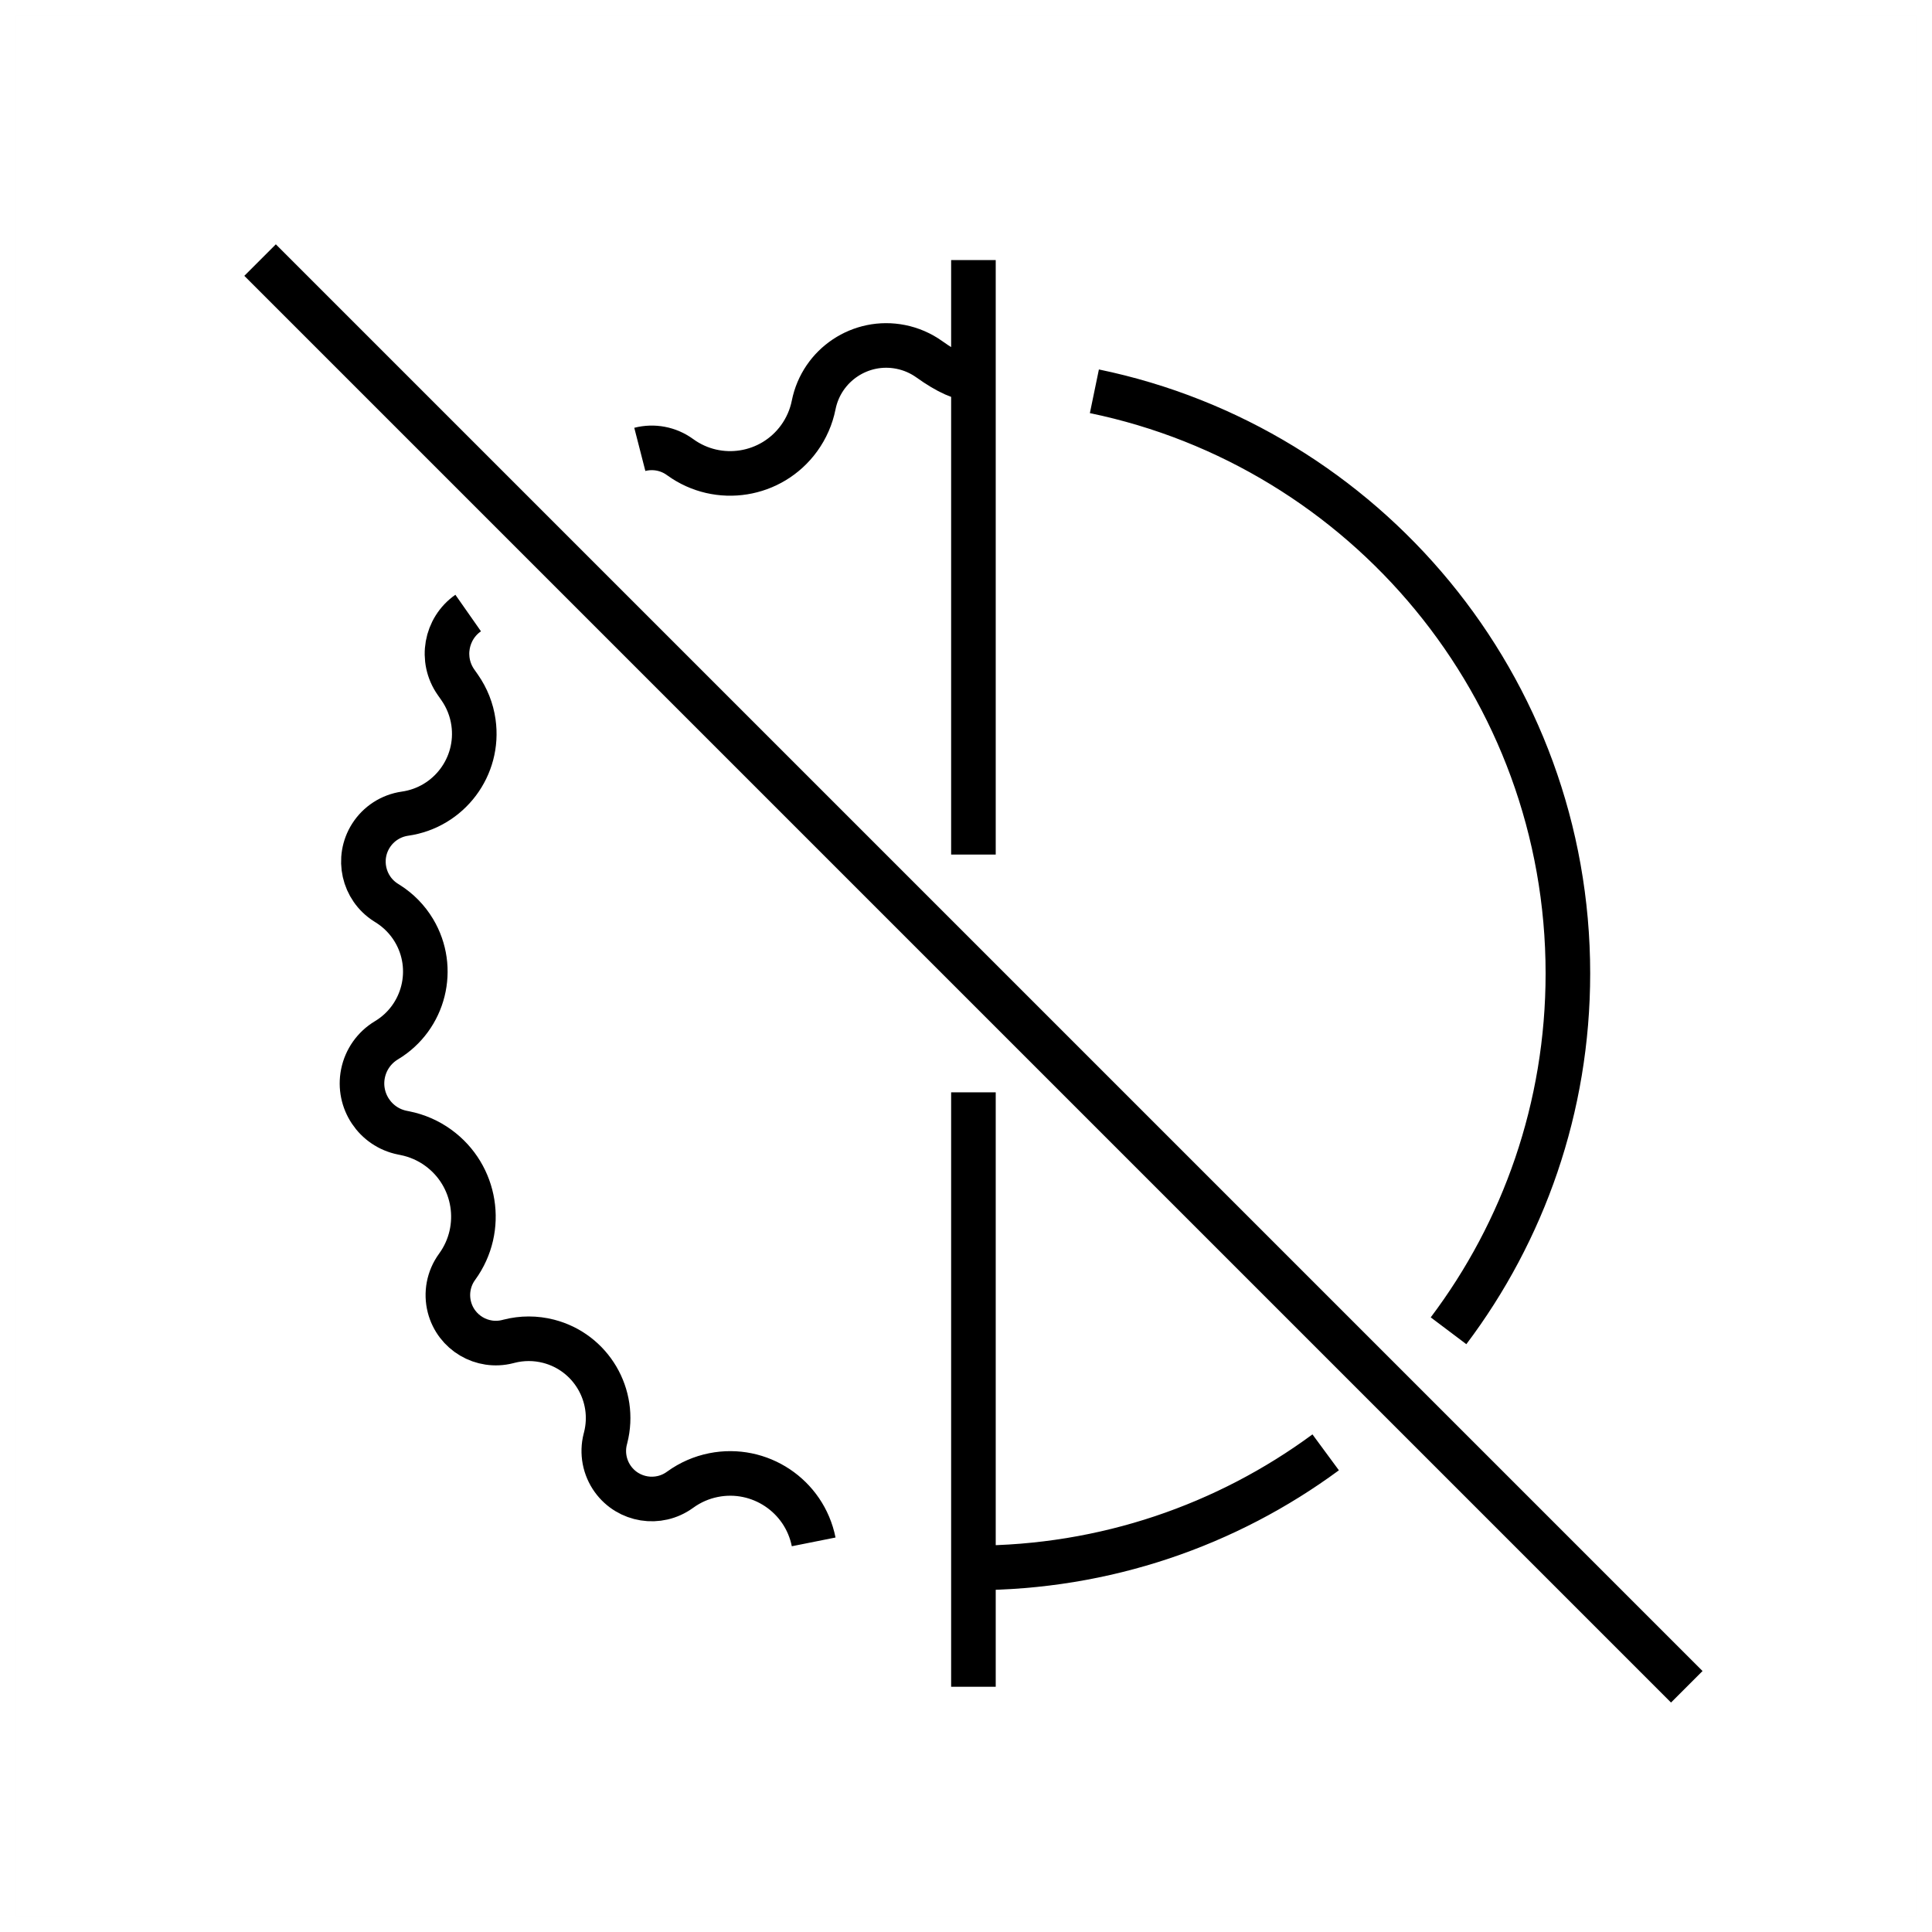 <?xml version="1.0" encoding="UTF-8"?>
<svg width="130px" height="130px" viewBox="0 0 130 130" version="1.1" xmlns="http://www.w3.org/2000/svg" xmlns:xlink="http://www.w3.org/1999/xlink">
    <title>blur-off</title>
    <g id="strokes" stroke="none" stroke-width="1" fill="none" fill-rule="evenodd">
        <g id="blur-off" transform="translate(1, 1)">
            <g id="Group" stroke="#979797" stroke-opacity="0.01" stroke-width="0.1">
                <g id="Rectangle">
                    <rect x="0" y="0" width="128" height="128"></rect>
                </g>
            </g>
            <line x1="16.5" y1="16.5" x2="112.5" y2="112.5" id="Path-71" stroke="#000000" stroke-width="3"></line>
            <path d="M53.75,102.75 C53.13,99.648 50.112,97.636 47.009,98.256 C46.202,98.417 45.439,98.751 44.773,99.234 L44.75,99.25 C43.306,100.296 41.287,99.973 40.241,98.529 C39.678,97.75 39.49,96.761 39.729,95.831 L39.75,95.75 C40.484,92.894 38.765,89.984 35.909,89.25 C35.037,89.026 34.122,89.026 33.25,89.25 L33.169,89.271 C31.442,89.715 29.682,88.675 29.238,86.948 C28.999,86.017 29.186,85.028 29.75,84.25 L29.766,84.227 C31.622,81.665 31.049,78.083 28.486,76.228 C27.82,75.745 27.057,75.411 26.25,75.25 L26.077,75.215 C24.245,74.849 23.058,73.068 23.424,71.236 C23.611,70.302 24.183,69.49 25,69 C27.554,67.468 28.382,64.155 26.85,61.601 C26.417,60.88 25.821,60.27 25.111,59.82 L24.967,59.729 C23.447,58.766 22.995,56.753 23.958,55.232 C24.468,54.427 25.306,53.885 26.25,53.75 C29.219,53.326 31.283,50.575 30.858,47.605 C30.738,46.761 30.42,45.957 29.931,45.259 L29.681,44.901 C28.623,43.39 28.991,41.307 30.502,40.249 M42.052,29.238 C42.983,28.999 43.972,29.186 44.75,29.75 L44.773,29.766 C47.335,31.622 50.917,31.049 52.772,28.486 C53.255,27.82 53.589,27.057 53.75,26.25 C54.29,23.552 56.914,21.803 59.611,22.343 C60.304,22.481 60.96,22.766 61.535,23.177 C62.766,24.059 63.754,24.5 64.5,24.5 L64.5,16.5 L64.5,56.5 M64.5,72.5 L64.5,112.5 L64.5,104.5 C73.371,104.5 81.568,101.612 88.202,96.725 M96.469,88.545 C101.511,81.852 104.5,73.525 104.5,64.5 C104.5,45.198 90.828,29.089 72.639,25.329" id="Shape" stroke="#000000" stroke-width="3"></path>
        </g>
    </g>
</svg>